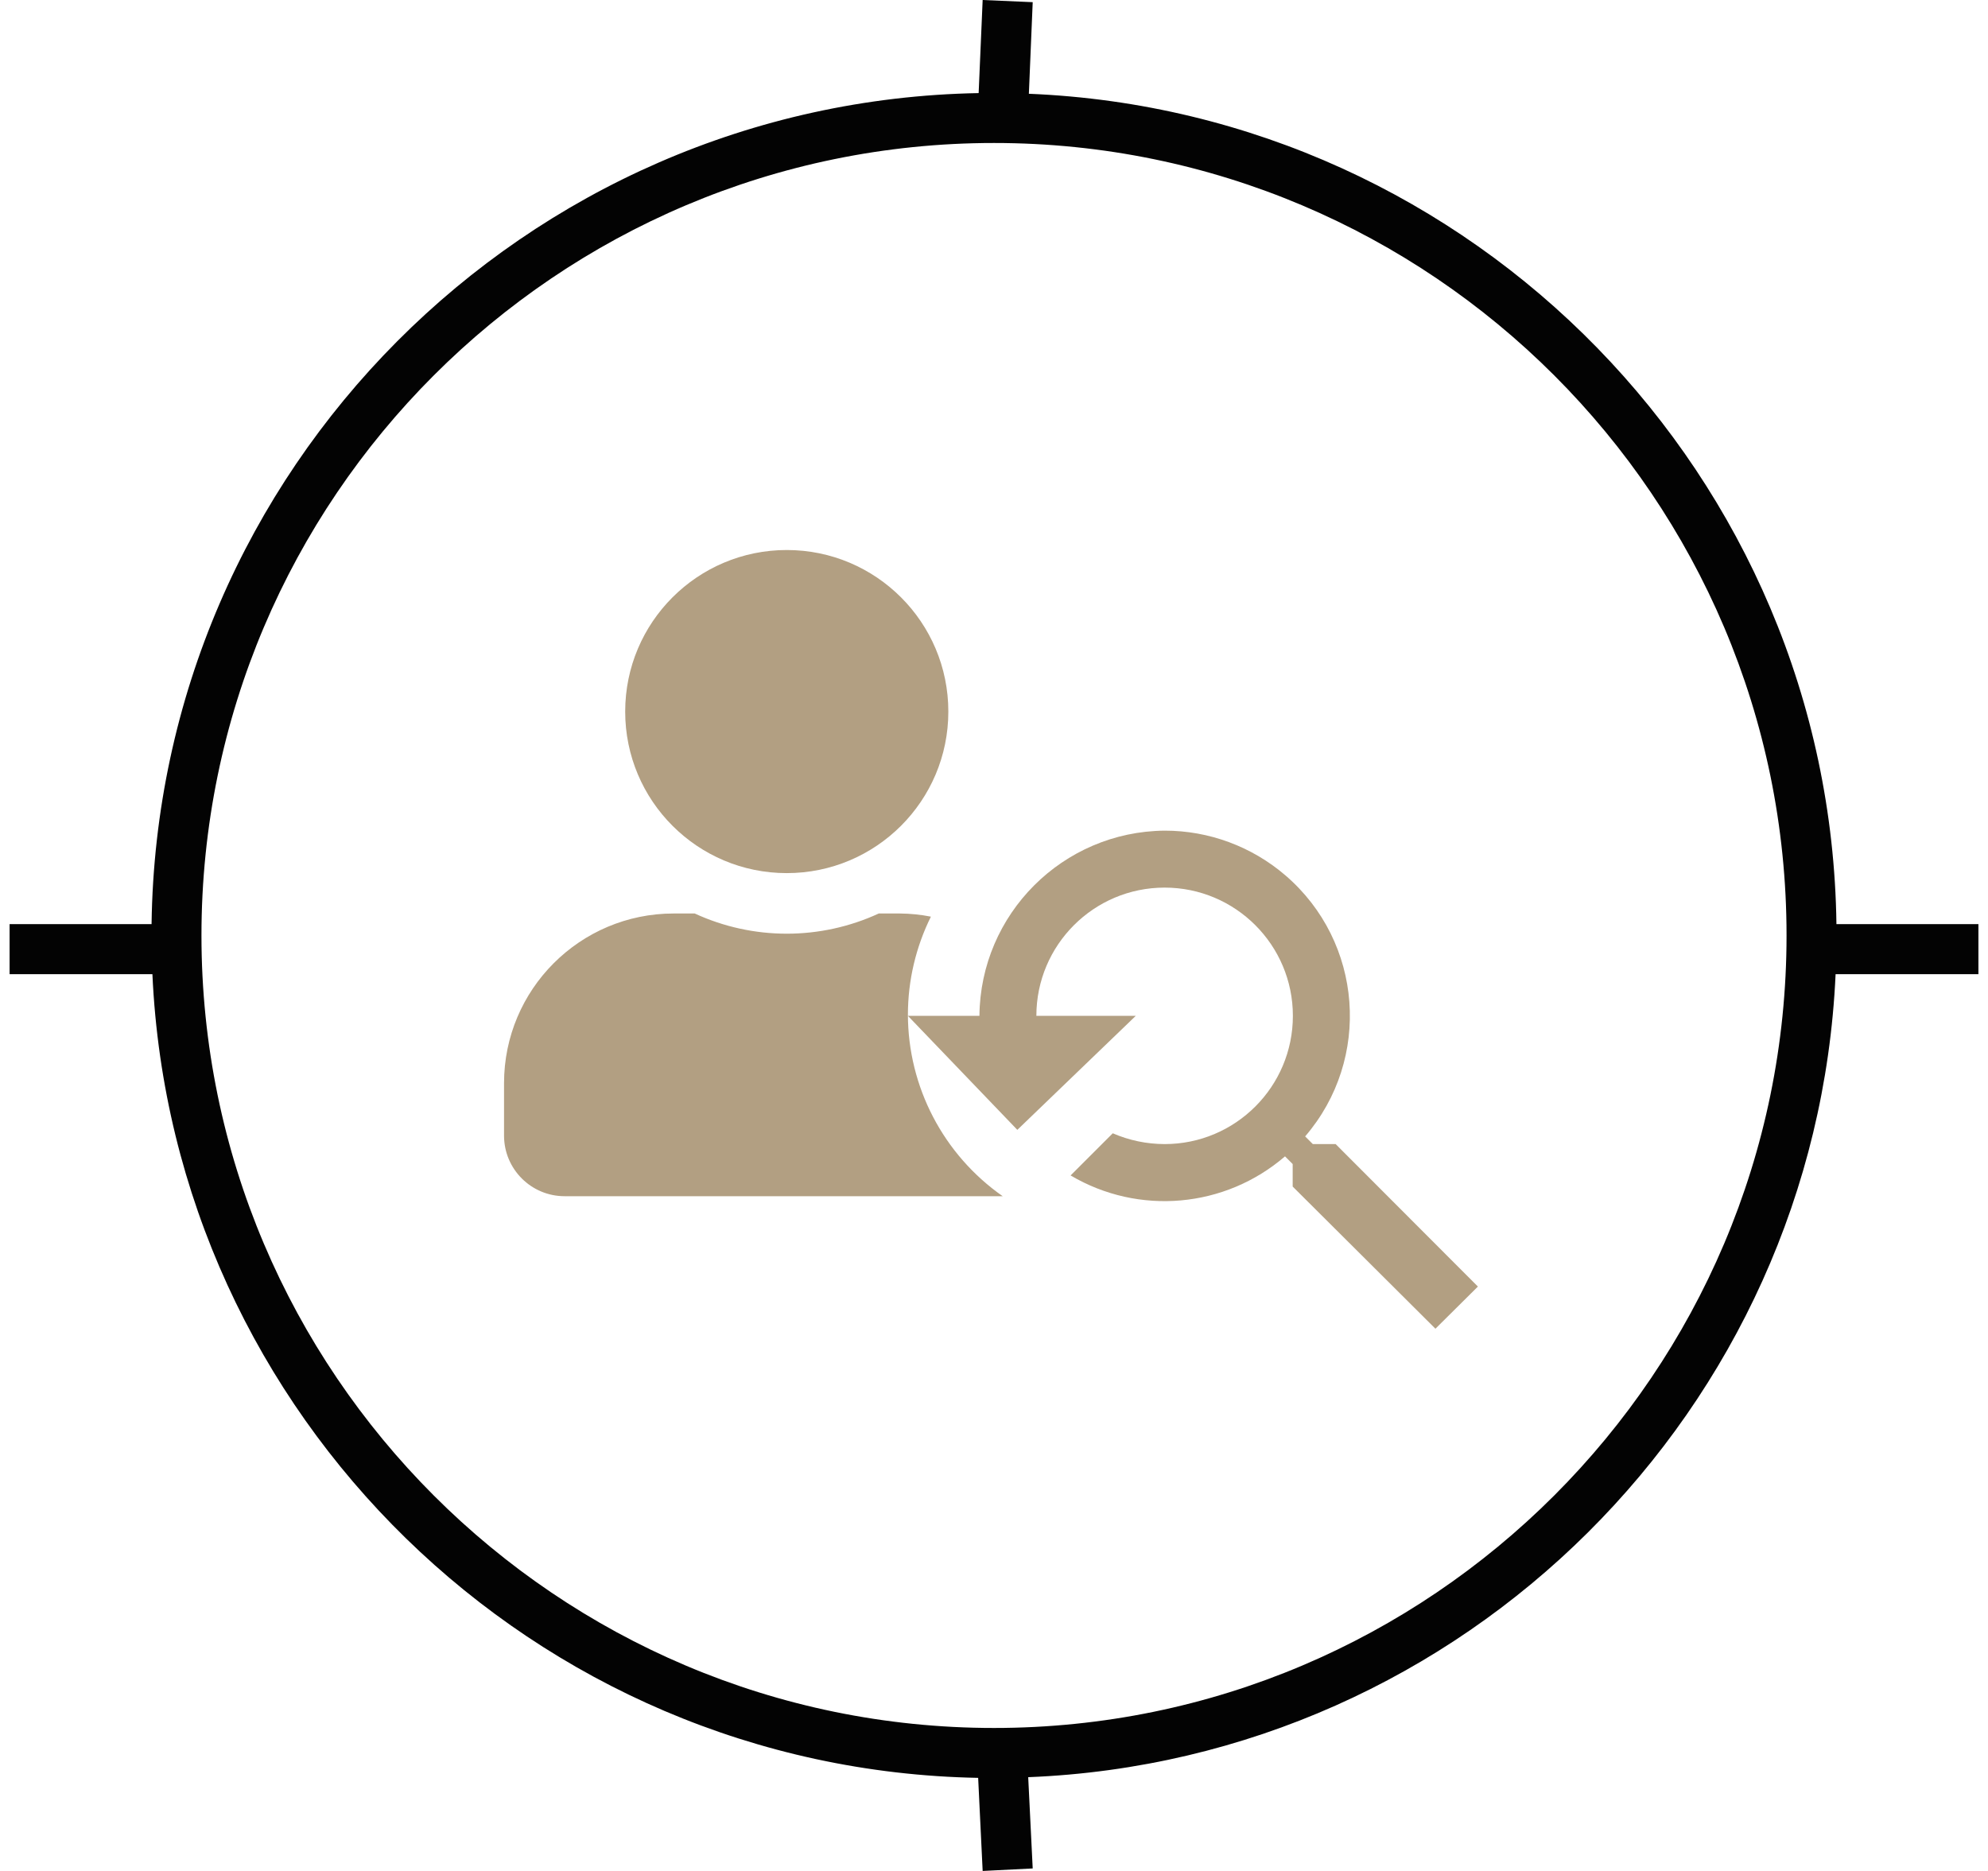 <svg width="170" height="160" viewBox="0 0 170 160" fill="none" xmlns="http://www.w3.org/2000/svg">
<path d="M157.039 79.03C156.539 40.735 126.006 9.574 87.982 8.019L88.31 0.185L84.03 0L83.687 7.961C44.879 8.661 13.475 40.178 12.961 79.03H0.82V83.31H13.033C14.745 121.063 45.635 151.339 83.645 152.039L84.03 160L88.31 159.786L87.925 151.981C125.193 150.498 155.284 120.535 156.967 83.31H169.181V79.03H157.039ZM85 147.772C47.633 147.772 17.228 117.368 17.228 80C17.228 42.618 47.633 12.228 85 12.228C122.368 12.228 152.773 42.618 152.773 80C152.773 117.368 122.368 147.772 85 147.772Z" fill="#030303"/>
<path d="M114.215 97.84H112.264L111.607 97.183C117.305 90.554 116.552 80.562 109.923 74.863C107.049 72.392 103.383 71.032 99.593 71.035C90.878 71.114 83.833 78.159 83.754 86.873H77.638L86.995 96.623L97.123 86.873H88.623C88.623 80.816 93.535 75.906 99.59 75.906C105.647 75.906 110.558 80.816 110.558 86.873C110.558 92.931 105.647 97.84 99.59 97.84C98.065 97.837 96.554 97.522 95.156 96.916L91.549 100.521C97.377 103.968 104.755 103.312 109.885 98.889L110.541 99.547V101.471L122.748 113.629L126.38 110.024L114.215 97.84Z" fill="#B29F82"/>
<path d="M77.638 86.755C77.643 83.853 78.315 80.991 79.604 78.39C78.729 78.217 77.84 78.127 76.949 78.12H75.147C70.154 80.423 64.401 80.423 59.409 78.12H57.607C49.596 78.122 43.104 84.616 43.102 92.628V97.118C43.104 99.978 45.422 102.297 48.283 102.297H85.743C80.67 98.747 77.645 92.947 77.638 86.755ZM67.278 74.667C74.908 74.667 81.095 68.484 81.095 60.853C81.096 53.223 74.911 47.038 67.281 47.036C59.65 47.035 53.462 53.22 53.462 60.85V60.853C53.462 68.482 59.649 74.667 67.278 74.667Z" fill="#B29F82"/>
</svg>

